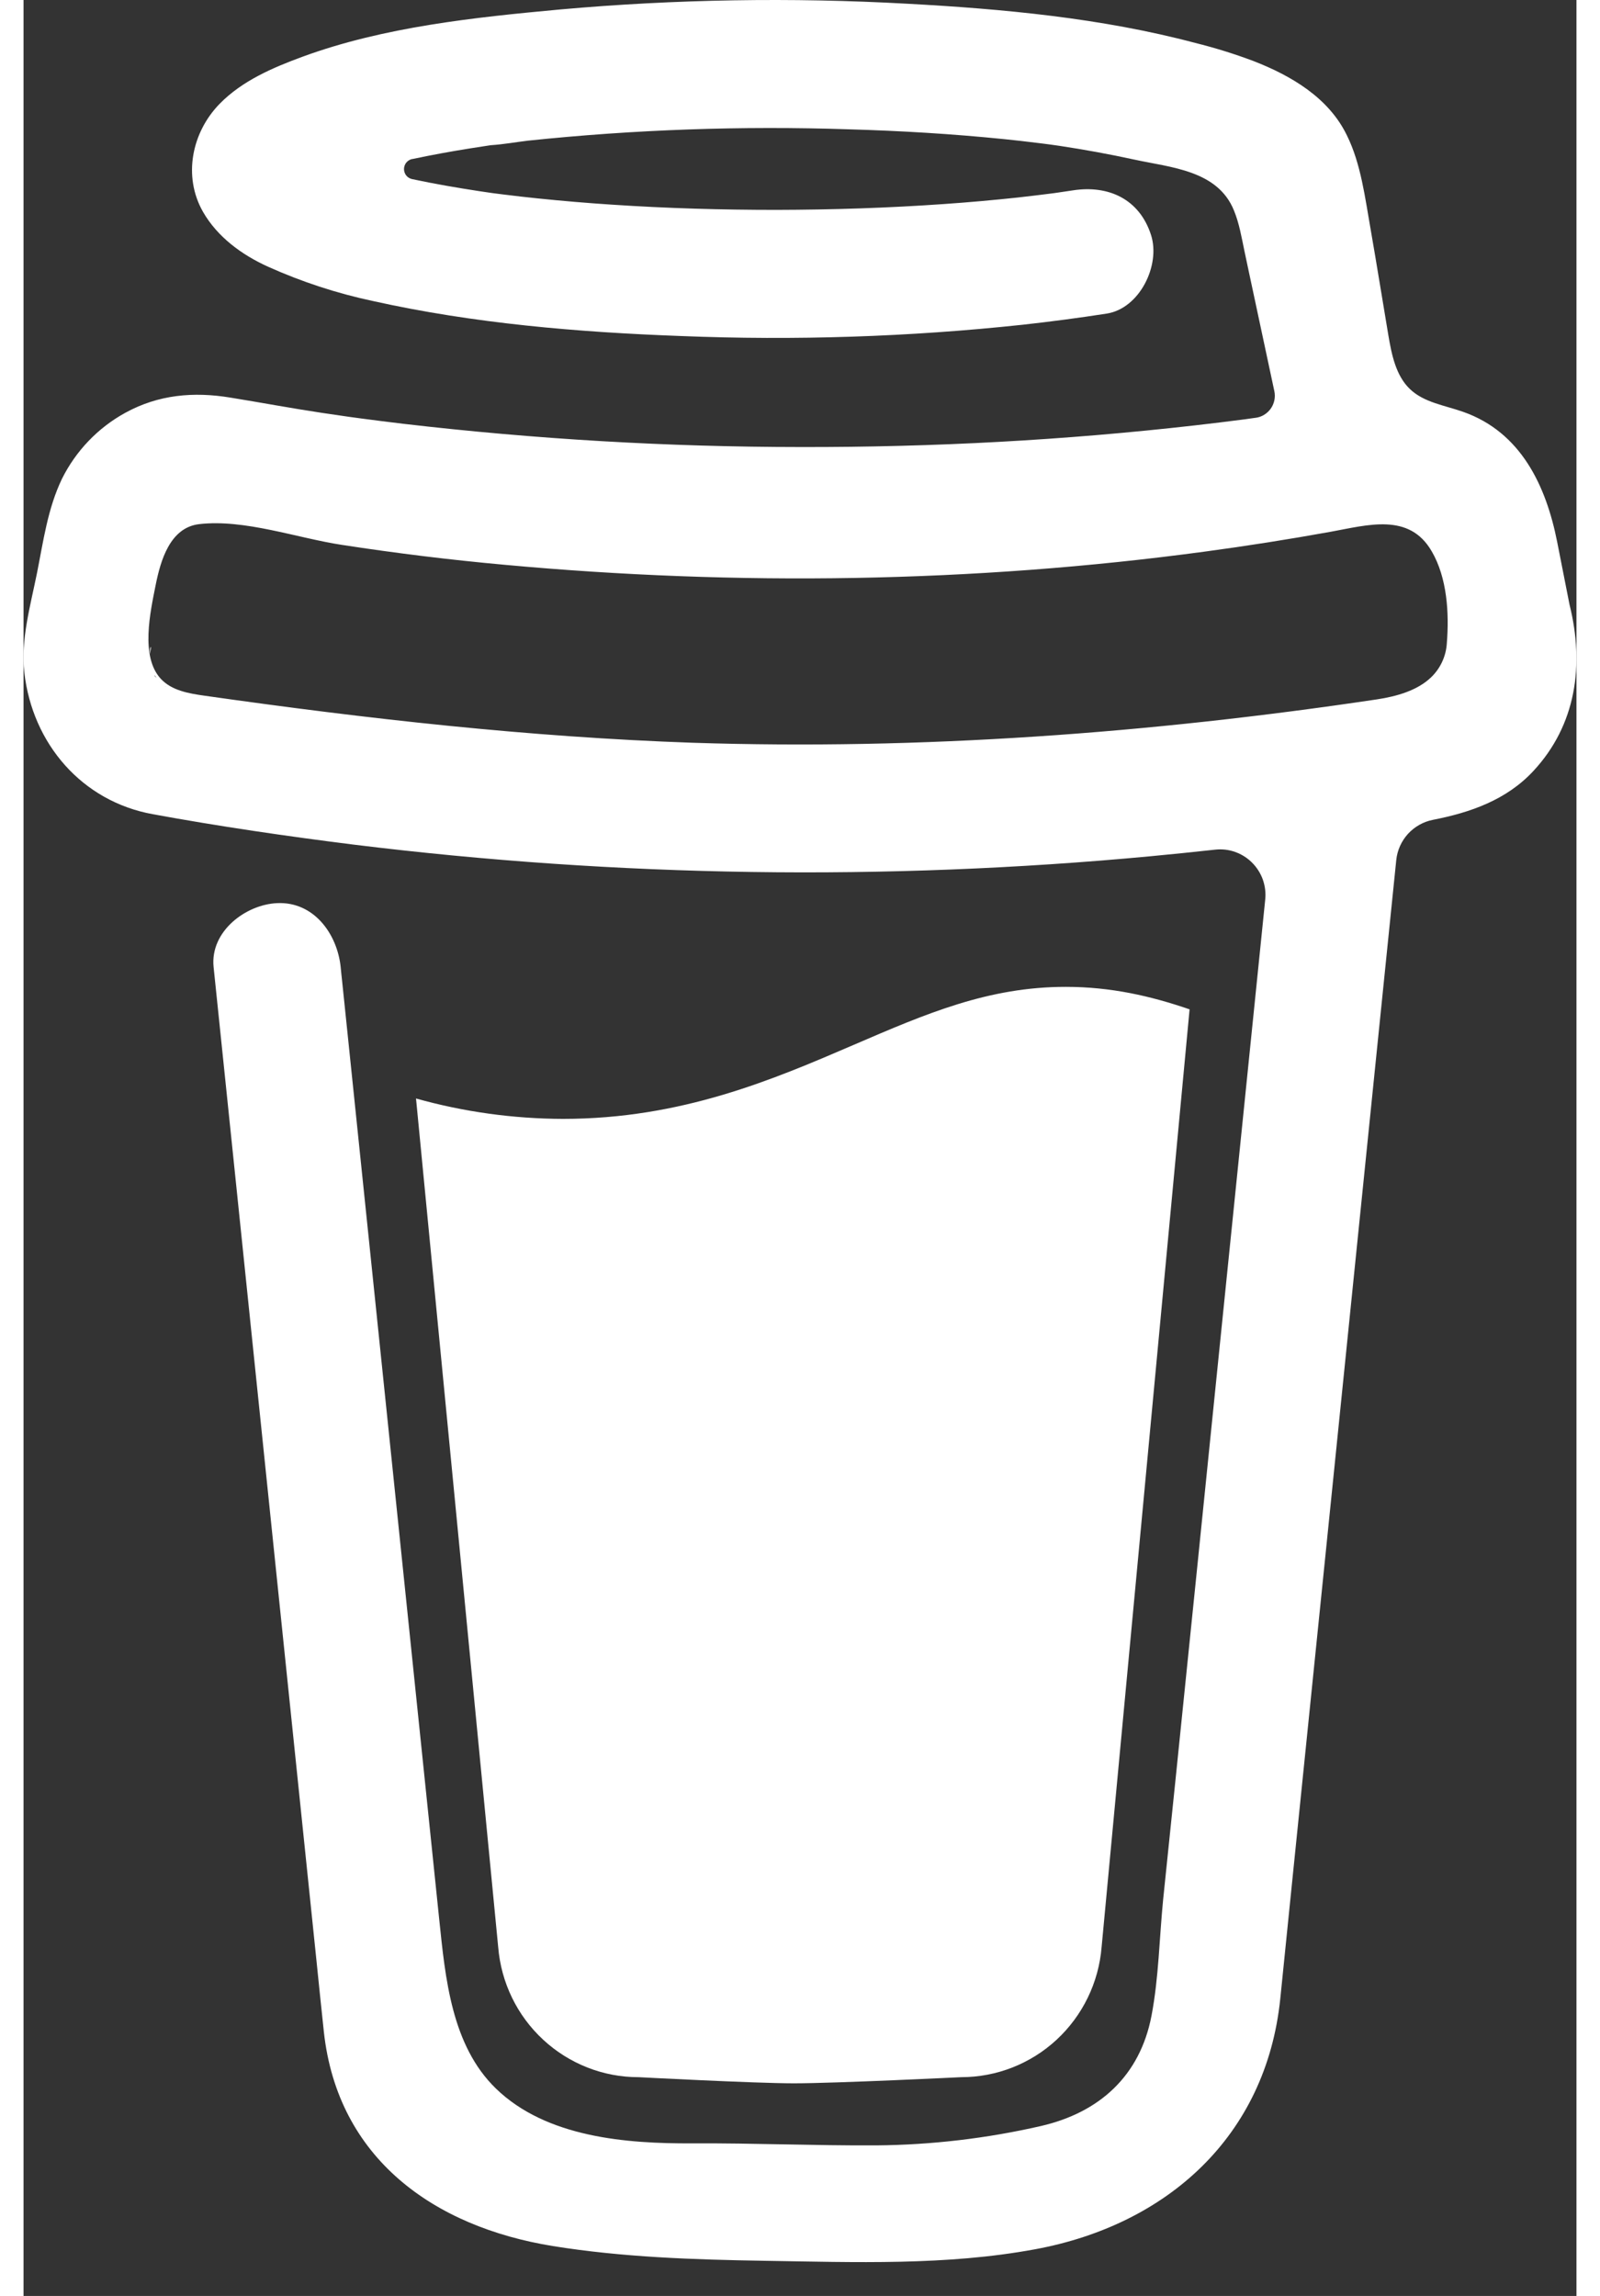 <svg class="icons_black" width="23" height="33" viewBox="0 0 23 34" fill="none" xmlns="http://www.w3.org/2000/svg">
<rect x="0" y="0" width="23" height="34" fill="#333333" stroke="none"/>
<path d="M12.302 15.47C11.106 15.985 9.749 16.569 7.99 16.569C7.254 16.567 6.522 16.466 5.813 16.267L7.03 28.833C7.073 29.359 7.31 29.848 7.696 30.205C8.081 30.562 8.586 30.761 9.11 30.76C9.11 30.76 10.835 30.851 11.41 30.851C12.03 30.851 13.887 30.76 13.887 30.76C14.411 30.76 14.916 30.562 15.301 30.205C15.686 29.848 15.924 29.359 15.967 28.833L17.27 14.947C16.688 14.747 16.1 14.614 15.438 14.614C14.292 14.613 13.369 15.01 12.302 15.47Z" fill="white"/>
<path d="M22.897 8.953L22.714 8.024C22.549 7.19 22.176 6.401 21.325 6.1C21.052 6.003 20.743 5.962 20.534 5.762C20.325 5.563 20.263 5.253 20.214 4.965C20.125 4.437 20.041 3.909 19.949 3.382C19.869 2.93 19.807 2.421 19.6 2.005C19.331 1.447 18.774 1.121 18.219 0.905C17.935 0.798 17.645 0.708 17.351 0.635C15.965 0.267 14.509 0.132 13.083 0.055C11.373 -0.04 9.657 -0.012 7.95 0.14C6.68 0.257 5.342 0.397 4.135 0.839C3.694 1.001 3.239 1.195 2.904 1.538C2.492 1.96 2.358 2.611 2.658 3.137C2.872 3.51 3.234 3.774 3.618 3.948C4.118 4.173 4.64 4.344 5.176 4.458C6.667 4.79 8.212 4.92 9.736 4.976C11.425 5.044 13.117 4.989 14.797 4.809C15.213 4.763 15.628 4.708 16.042 4.644C16.53 4.569 16.843 3.927 16.699 3.48C16.527 2.945 16.065 2.738 15.542 2.819C15.465 2.831 15.389 2.842 15.312 2.853L15.256 2.861C15.079 2.884 14.902 2.905 14.725 2.925C14.359 2.964 13.992 2.997 13.625 3.022C12.802 3.08 11.976 3.106 11.151 3.108C10.34 3.108 9.529 3.085 8.72 3.031C8.351 3.007 7.983 2.976 7.615 2.938C7.448 2.921 7.282 2.902 7.115 2.881L6.957 2.861L6.922 2.856L6.758 2.832C6.422 2.781 6.086 2.723 5.753 2.652C5.72 2.644 5.69 2.626 5.668 2.599C5.647 2.572 5.635 2.538 5.635 2.504C5.635 2.469 5.647 2.436 5.668 2.409C5.69 2.382 5.72 2.363 5.753 2.355H5.76C6.048 2.294 6.338 2.241 6.629 2.195C6.726 2.18 6.823 2.165 6.921 2.15H6.924C7.106 2.138 7.289 2.105 7.471 2.083C9.049 1.918 10.637 1.862 12.223 1.915C12.993 1.937 13.762 1.983 14.529 2.061C14.694 2.078 14.857 2.096 15.021 2.117C15.084 2.124 15.147 2.133 15.21 2.141L15.338 2.159C15.709 2.215 16.078 2.282 16.445 2.362C16.988 2.481 17.687 2.519 17.928 3.119C18.006 3.309 18.041 3.52 18.083 3.72L18.137 3.975C18.139 3.979 18.14 3.984 18.14 3.989C18.268 4.589 18.397 5.19 18.525 5.791C18.535 5.836 18.535 5.881 18.526 5.926C18.517 5.97 18.499 6.013 18.473 6.05C18.447 6.087 18.414 6.118 18.375 6.142C18.337 6.166 18.294 6.181 18.249 6.187H18.246L18.167 6.198L18.09 6.209C17.844 6.241 17.599 6.271 17.352 6.299C16.868 6.354 16.382 6.402 15.896 6.443C14.93 6.524 13.962 6.577 12.992 6.602C12.498 6.615 12.004 6.621 11.51 6.62C9.544 6.619 7.58 6.504 5.627 6.276C5.416 6.251 5.204 6.224 4.993 6.196C5.157 6.218 4.874 6.18 4.816 6.172C4.682 6.153 4.548 6.133 4.413 6.113C3.962 6.045 3.514 5.961 3.064 5.888C2.519 5.798 1.999 5.843 1.507 6.113C1.102 6.335 0.775 6.677 0.569 7.091C0.357 7.533 0.294 8.013 0.199 8.488C0.104 8.962 -0.044 9.473 0.012 9.96C0.132 11.012 0.863 11.866 1.914 12.057C2.902 12.238 3.896 12.383 4.893 12.508C8.808 12.99 12.763 13.048 16.69 12.68C17.01 12.65 17.33 12.617 17.649 12.582C17.748 12.571 17.849 12.582 17.944 12.616C18.038 12.649 18.124 12.703 18.195 12.774C18.266 12.845 18.321 12.931 18.355 13.026C18.388 13.121 18.401 13.222 18.39 13.323L18.291 14.295C18.09 16.26 17.89 18.225 17.69 20.19C17.481 22.254 17.27 24.317 17.059 26.38C16.999 26.961 16.939 27.542 16.879 28.123C16.822 28.695 16.814 29.285 16.706 29.85C16.536 30.738 15.938 31.284 15.065 31.484C14.266 31.667 13.449 31.763 12.63 31.77C11.721 31.775 10.812 31.735 9.903 31.74C8.933 31.745 7.745 31.655 6.996 30.928C6.338 30.29 6.247 29.291 6.157 28.427C6.038 27.284 5.92 26.14 5.802 24.997L5.144 18.638L4.718 14.524C4.711 14.456 4.703 14.389 4.697 14.32C4.646 13.83 4.3 13.349 3.756 13.374C3.29 13.395 2.761 13.793 2.815 14.32L3.131 17.37L3.784 23.68C3.97 25.472 4.156 27.264 4.341 29.057C4.377 29.4 4.41 29.745 4.448 30.088C4.653 31.965 6.077 32.976 7.841 33.261C8.871 33.427 9.927 33.462 10.972 33.479C12.312 33.5 13.666 33.552 14.984 33.308C16.938 32.947 18.403 31.635 18.613 29.6C18.672 29.012 18.732 28.424 18.792 27.836C18.99 25.892 19.189 23.947 19.387 22.002L20.034 15.648L20.331 12.736C20.346 12.591 20.407 12.456 20.504 12.349C20.602 12.242 20.731 12.169 20.872 12.141C21.431 12.032 21.965 11.845 22.362 11.417C22.995 10.736 23.12 9.848 22.897 8.953ZM1.885 9.582C1.894 9.578 1.878 9.651 1.871 9.685C1.87 9.634 1.873 9.588 1.885 9.582ZM1.939 10.004C1.944 10 1.957 10.018 1.971 10.04C1.95 10.02 1.937 10.005 1.939 10.004H1.939ZM1.993 10.074C2.012 10.107 2.022 10.128 1.993 10.074V10.074ZM2.1 10.162H2.102C2.102 10.165 2.107 10.168 2.109 10.171C2.106 10.168 2.103 10.165 2.099 10.162H2.1ZM20.846 10.031C20.646 10.223 20.343 10.312 20.044 10.357C16.694 10.857 13.295 11.11 9.907 10.999C7.483 10.915 5.085 10.644 2.685 10.303C2.449 10.27 2.195 10.227 2.033 10.052C1.728 9.723 1.878 9.061 1.957 8.663C2.03 8.299 2.169 7.814 2.599 7.762C3.271 7.683 4.051 7.968 4.716 8.069C5.516 8.192 6.32 8.291 7.126 8.364C10.567 8.68 14.066 8.631 17.491 8.169C18.116 8.085 18.738 7.987 19.358 7.875C19.91 7.775 20.523 7.588 20.856 8.164C21.085 8.556 21.116 9.081 21.08 9.524C21.069 9.717 20.985 9.898 20.846 10.031H20.846Z" fill="white"/>
</svg>
